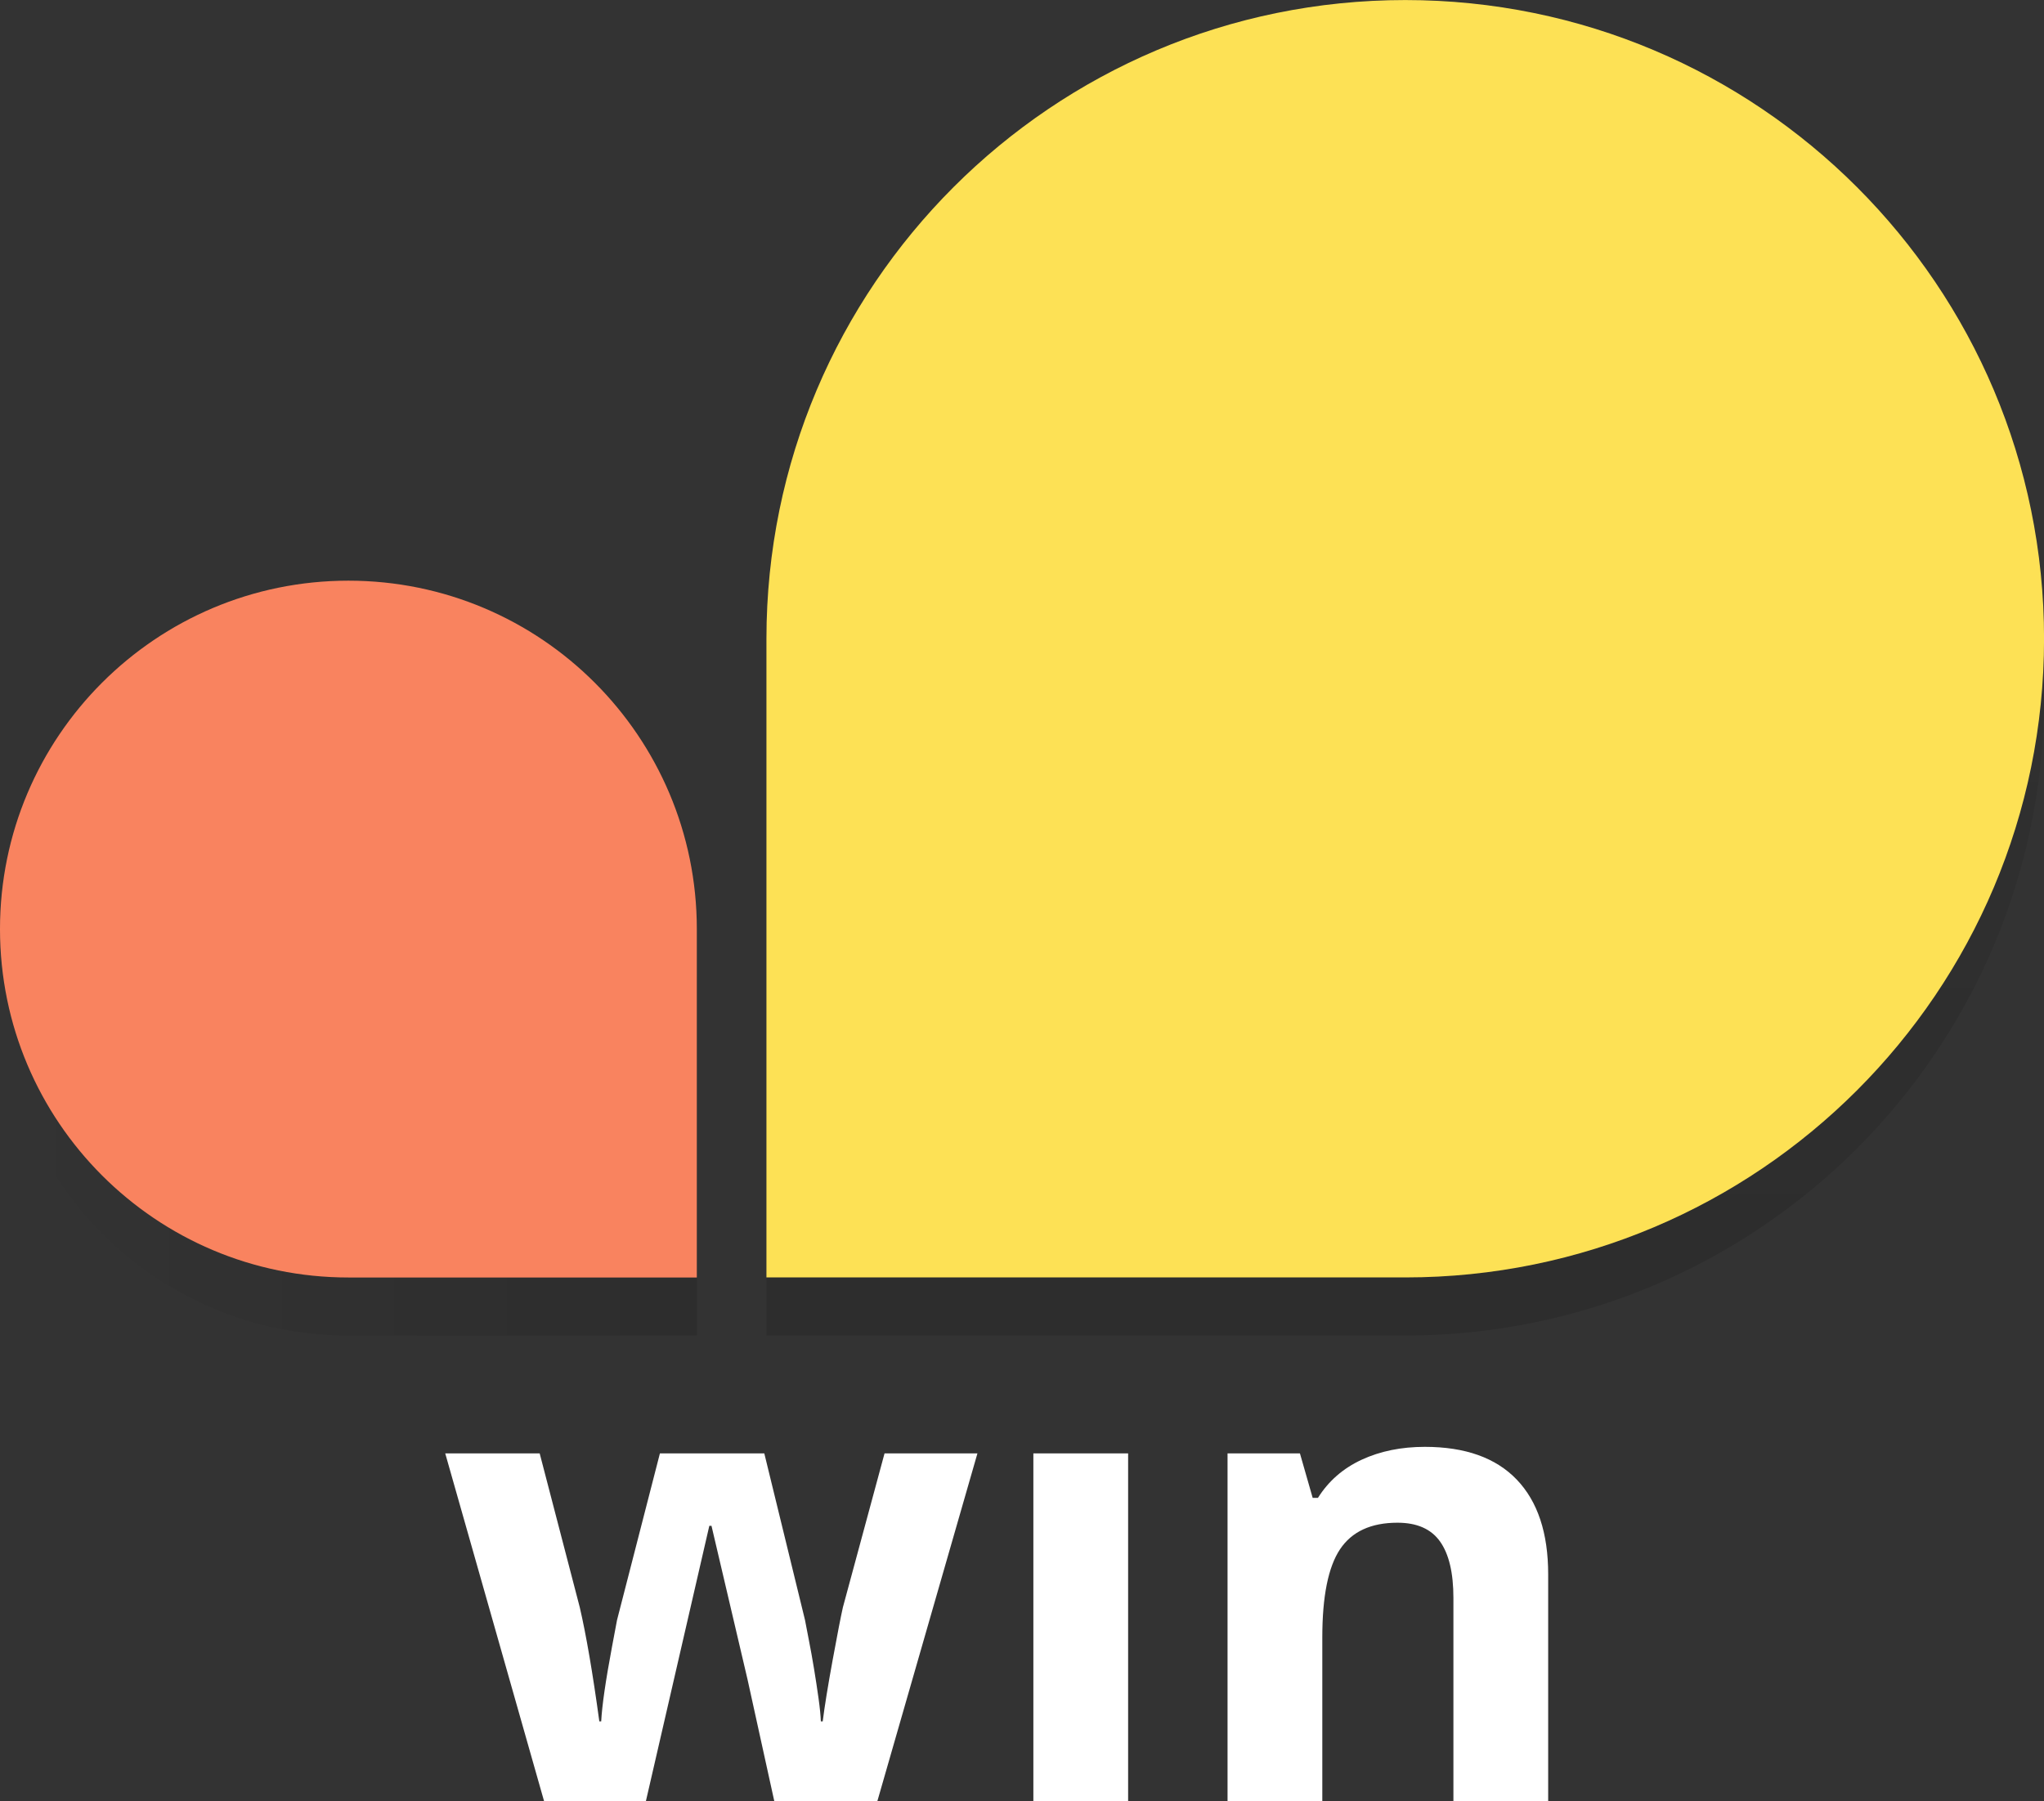 <?xml version="1.0" encoding="UTF-8"?>
<svg width="202px" height="178px" viewBox="0 0 202 178" version="1.1" xmlns="http://www.w3.org/2000/svg" xmlns:xlink="http://www.w3.org/1999/xlink">
    <rect x="0" y="0" width="202" height="178" fill="#333333" stroke="none"/>
    <defs>
        <linearGradient x1="412.526%" y1="15.812%" x2="0%" y2="15.812%" id="linearGradient-1">
            <stop stop-color="#000000" offset="0%"></stop>
            <stop stop-color="#000000" stop-opacity="0" offset="100%"></stop>
        </linearGradient>
    </defs>
    <g id="Page-1" stroke="none" stroke-width="1" fill="none" fill-rule="evenodd">
        <g id="logo-win">
            <path d="M34.432,63.13 L34.432,63.13 C53.448,63.13 68.864,78.546 68.864,97.562 L68.864,132 L34.435,132 C15.417,132 1.21495484e-07,116.583 1.21495482e-07,97.565 L1.21495475e-07,97.562 C1.21495473e-07,78.546 15.416,63.13 34.432,63.13 Z" id="Rectangle" fill="url(#linearGradient-1)" opacity="0.5"></path>
            <path d="M138.875,5.739 L138.875,5.739 C173.738,5.739 202,34.001 202,68.864 L202,132 L138.88,132 C104.014,132 75.75,103.736 75.75,68.87 L75.75,68.864 C75.75,34.001 104.012,5.739 138.875,5.739 Z" id="Rectangle-Copy" fill="url(#linearGradient-1)" opacity="0.5" transform="translate(138.875, 68.87) rotate(90) translate(-138.875, -68.87) "></path>
            <path d="M34.432,57.391 L34.432,57.391 C53.448,57.391 68.864,72.807 68.864,91.823 L68.864,126.261 L34.435,126.261 C15.417,126.261 1.21495484e-07,110.844 1.21495482e-07,91.826 L1.21495482e-07,91.823 C1.2149548e-07,72.807 15.416,57.391 34.432,57.391 Z" id="Rectangle" fill-opacity="0.99" fill="#FB8460"></path>
            <path d="M138.875,0 L138.875,0 C173.738,-6.40422458e-15 202,28.262 202,63.125 L202,126.261 L138.88,126.261 C104.014,126.261 75.75,97.996 75.75,63.13 L75.75,63.125 C75.75,28.262 104.012,6.40422458e-15 138.875,0 Z" id="Rectangle-Copy" fill-opacity="0.99" fill="#FFE356" transform="translate(138.875, 63.13) rotate(90) translate(-138.875, -63.13) "></path>
            <path d="M76.516,178 L73.875,165.985 L70.314,150.805 L70.099,150.805 L63.835,178 L53.764,178 L44,143.645 L53.334,143.645 L57.295,158.856 C57.929,161.581 58.574,165.34 59.229,170.133 L59.414,170.133 C59.495,168.577 59.854,166.108 60.488,162.728 L60.979,160.116 L65.217,143.645 L75.533,143.645 L79.555,160.116 C79.637,160.567 79.765,161.232 79.939,162.113 C80.113,162.994 80.282,163.931 80.446,164.925 C80.61,165.919 80.758,166.892 80.891,167.844 C81.024,168.797 81.101,169.56 81.121,170.133 L81.306,170.133 C81.49,168.658 81.817,166.636 82.288,164.065 C82.759,161.494 83.097,159.757 83.301,158.856 L87.416,143.645 L96.596,143.645 L86.71,178 L76.516,178 Z" id="Path" fill="#FFFFFF"></path>
            <polygon id="Path" fill="#FFFFFF" points="111.488 178 102.123 178 102.123 143.645 111.488 143.645"></polygon>
            <path d="M153,178 L143.635,178 L143.635,157.934 C143.635,155.455 143.195,153.596 142.315,152.357 C141.435,151.117 140.033,150.498 138.108,150.498 C135.488,150.498 133.595,151.374 132.428,153.125 C131.261,154.877 130.678,157.78 130.678,161.837 L130.678,178 L121.313,178 L121.313,143.645 L128.467,143.645 L129.726,148.04 L130.248,148.04 C131.292,146.38 132.73,145.125 134.562,144.275 C136.394,143.425 138.477,143 140.81,143 C144.802,143 147.831,144.081 149.899,146.242 C151.966,148.403 153,151.522 153,155.599 L153,178 Z" id="Path" fill="#FFFFFF"></path>
        </g>
    </g>
</svg>